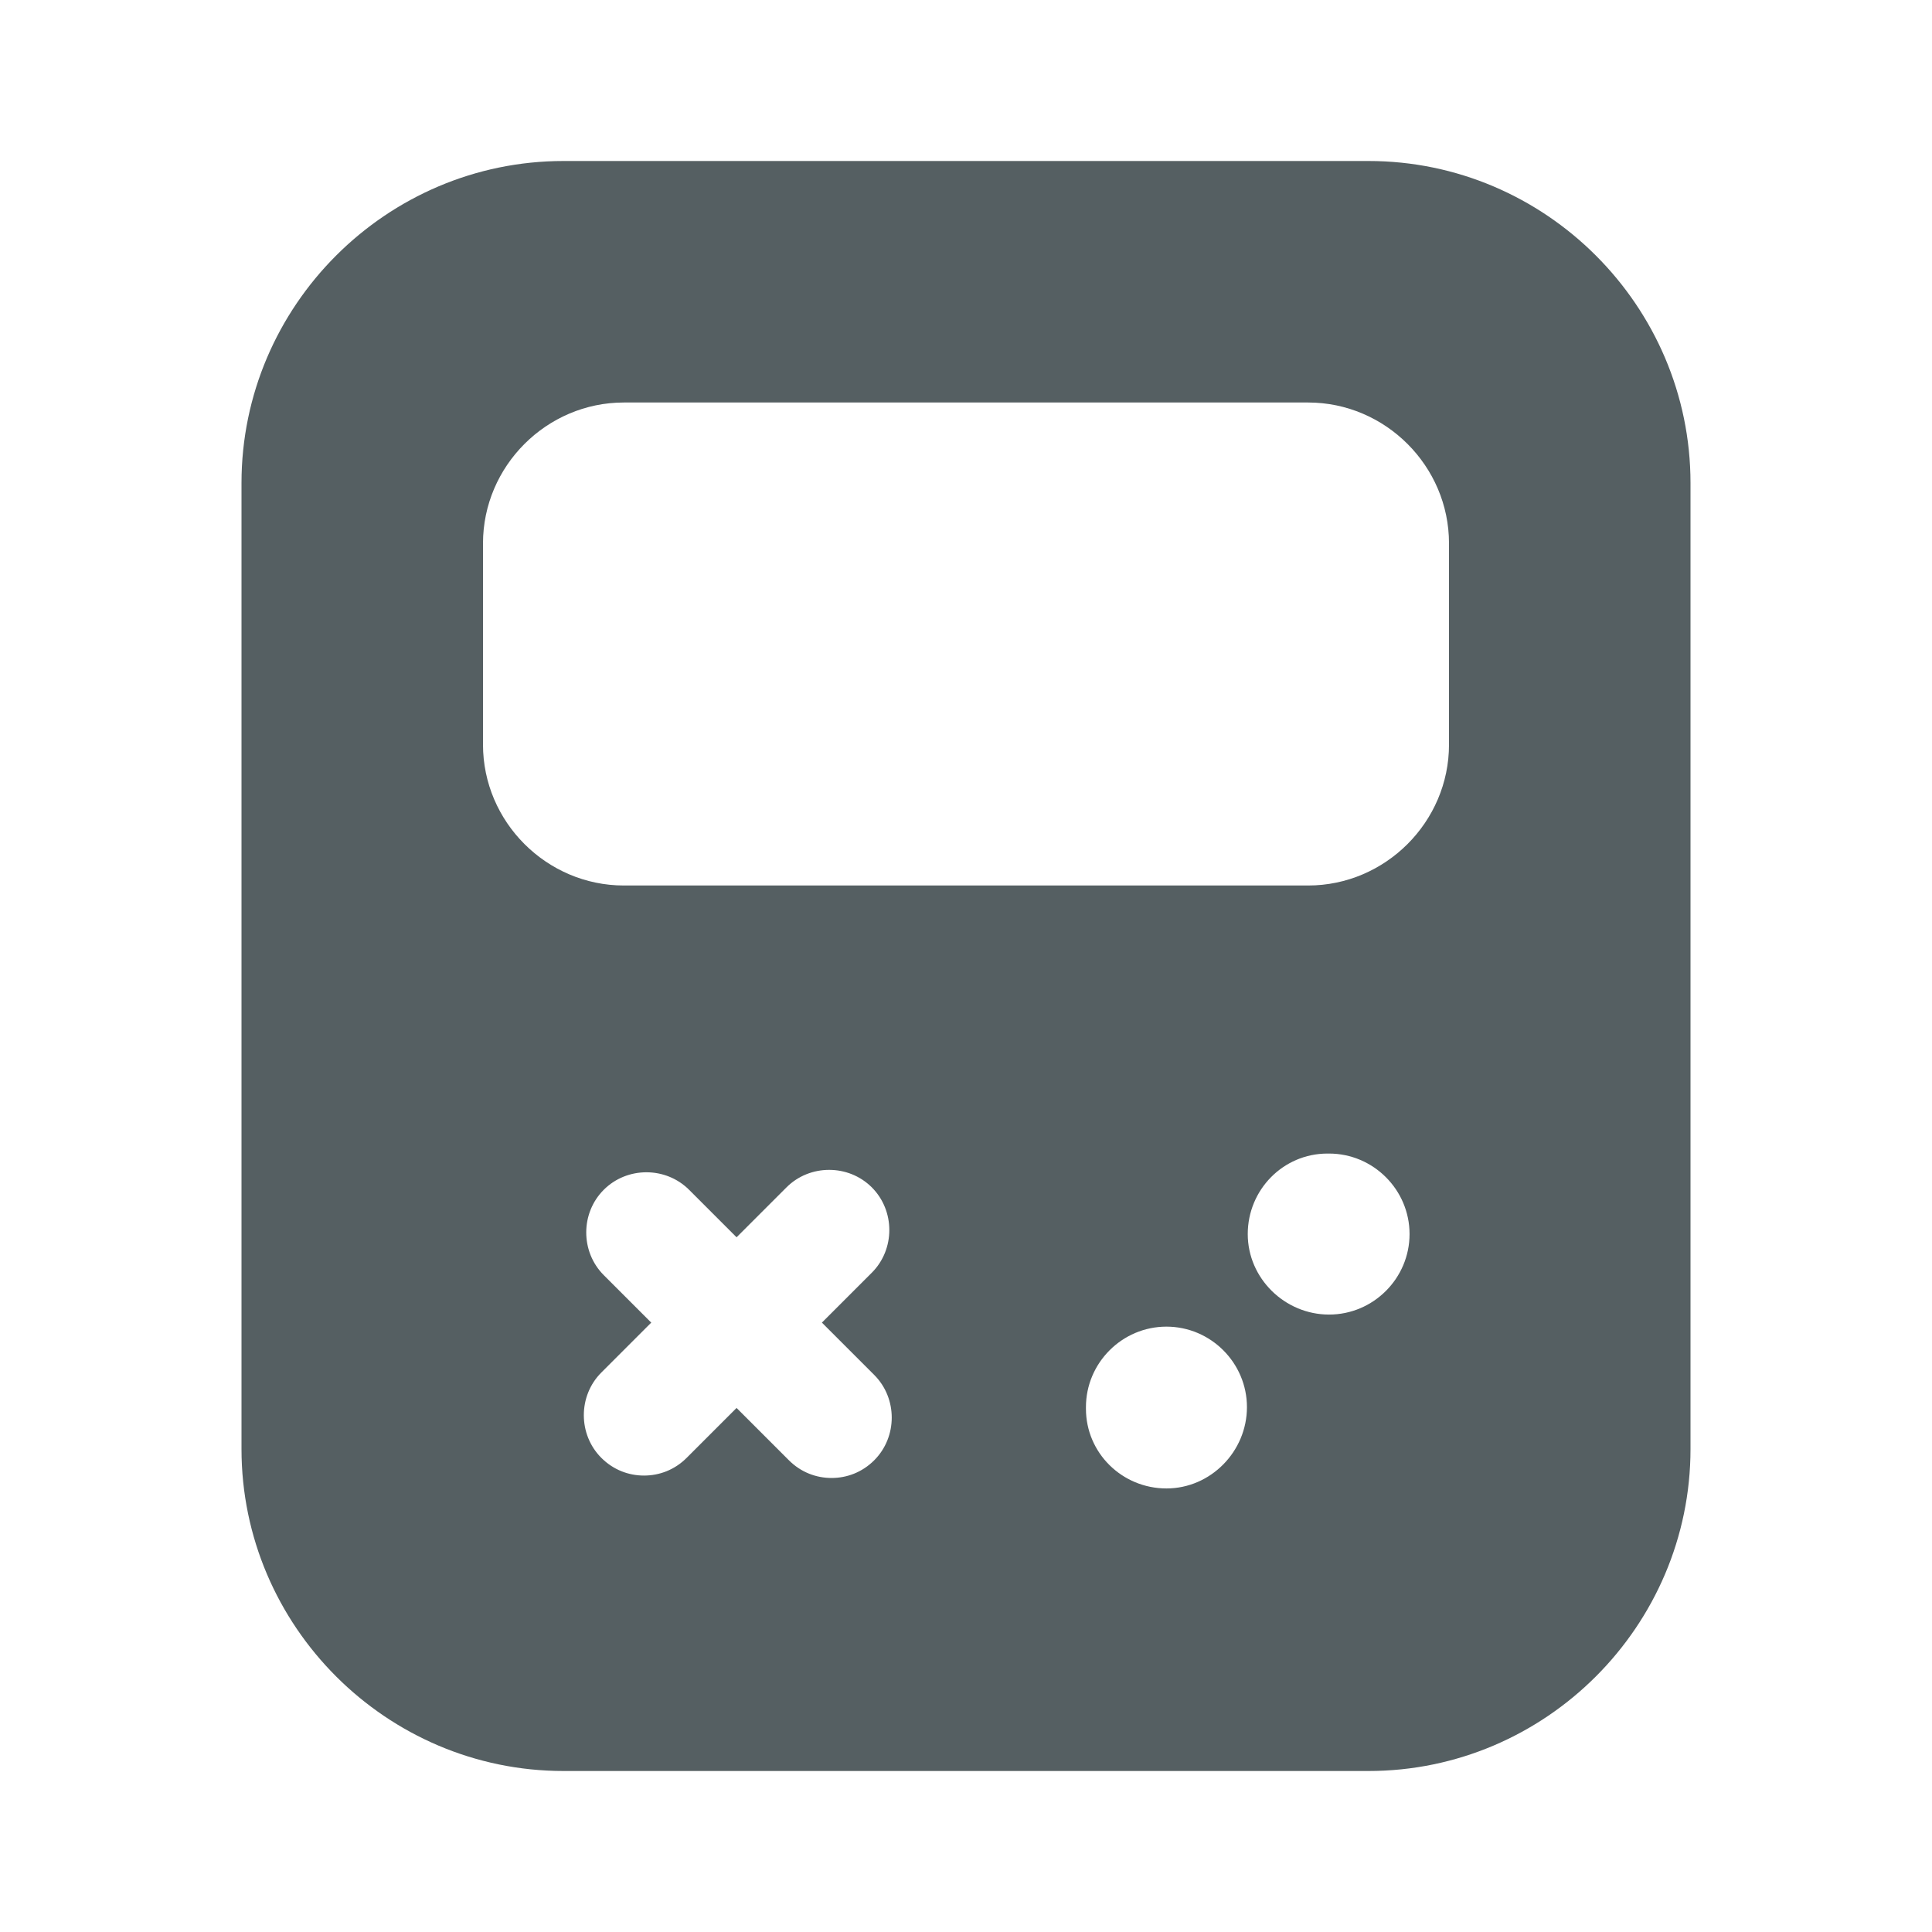 <svg width="24" height="24" viewBox="0 0 24 24" fill="none" xmlns="http://www.w3.org/2000/svg">
<path d="M17 2H7C4.8 2 3 3.8 3 6V18C3 20.2 4.8 22 7 22H17C19.2 22 21 20.2 21 18V6C21 3.8 19.2 2 17 2ZM10.86 18.14C10.71 18.29 10.52 18.36 10.33 18.36C10.14 18.36 9.95 18.29 9.8 18.14L9.15 17.49L8.53 18.11C8.38 18.26 8.19 18.33 8 18.33C7.81 18.33 7.62 18.26 7.47 18.11C7.18 17.82 7.18 17.34 7.47 17.05L8.09 16.43L7.5 15.84C7.21 15.55 7.21 15.07 7.5 14.78C7.79 14.49 8.27 14.49 8.56 14.78L9.15 15.37L9.77 14.75C10.06 14.46 10.54 14.46 10.83 14.75C11.12 15.04 11.12 15.52 10.83 15.81L10.21 16.43L10.86 17.08C11.15 17.37 11.15 17.85 10.86 18.14ZM14.49 18.49C13.94 18.49 13.49 18.05 13.49 17.5V17.48C13.49 16.93 13.94 16.48 14.49 16.48C15.04 16.48 15.49 16.93 15.49 17.48C15.49 18.03 15.04 18.49 14.49 18.49ZM16.51 16.33C15.96 16.33 15.5 15.88 15.5 15.33C15.5 14.78 15.94 14.33 16.49 14.33H16.51C17.06 14.33 17.51 14.78 17.51 15.33C17.51 15.88 17.06 16.33 16.51 16.33ZM18 9.25C18 10.21 17.21 11 16.25 11H7.75C6.79 11 6 10.21 6 9.25V6.75C6 5.79 6.79 5 7.75 5H16.25C17.21 5 18 5.79 18 6.75V9.25Z" fill="#555F62"/>
</svg>
